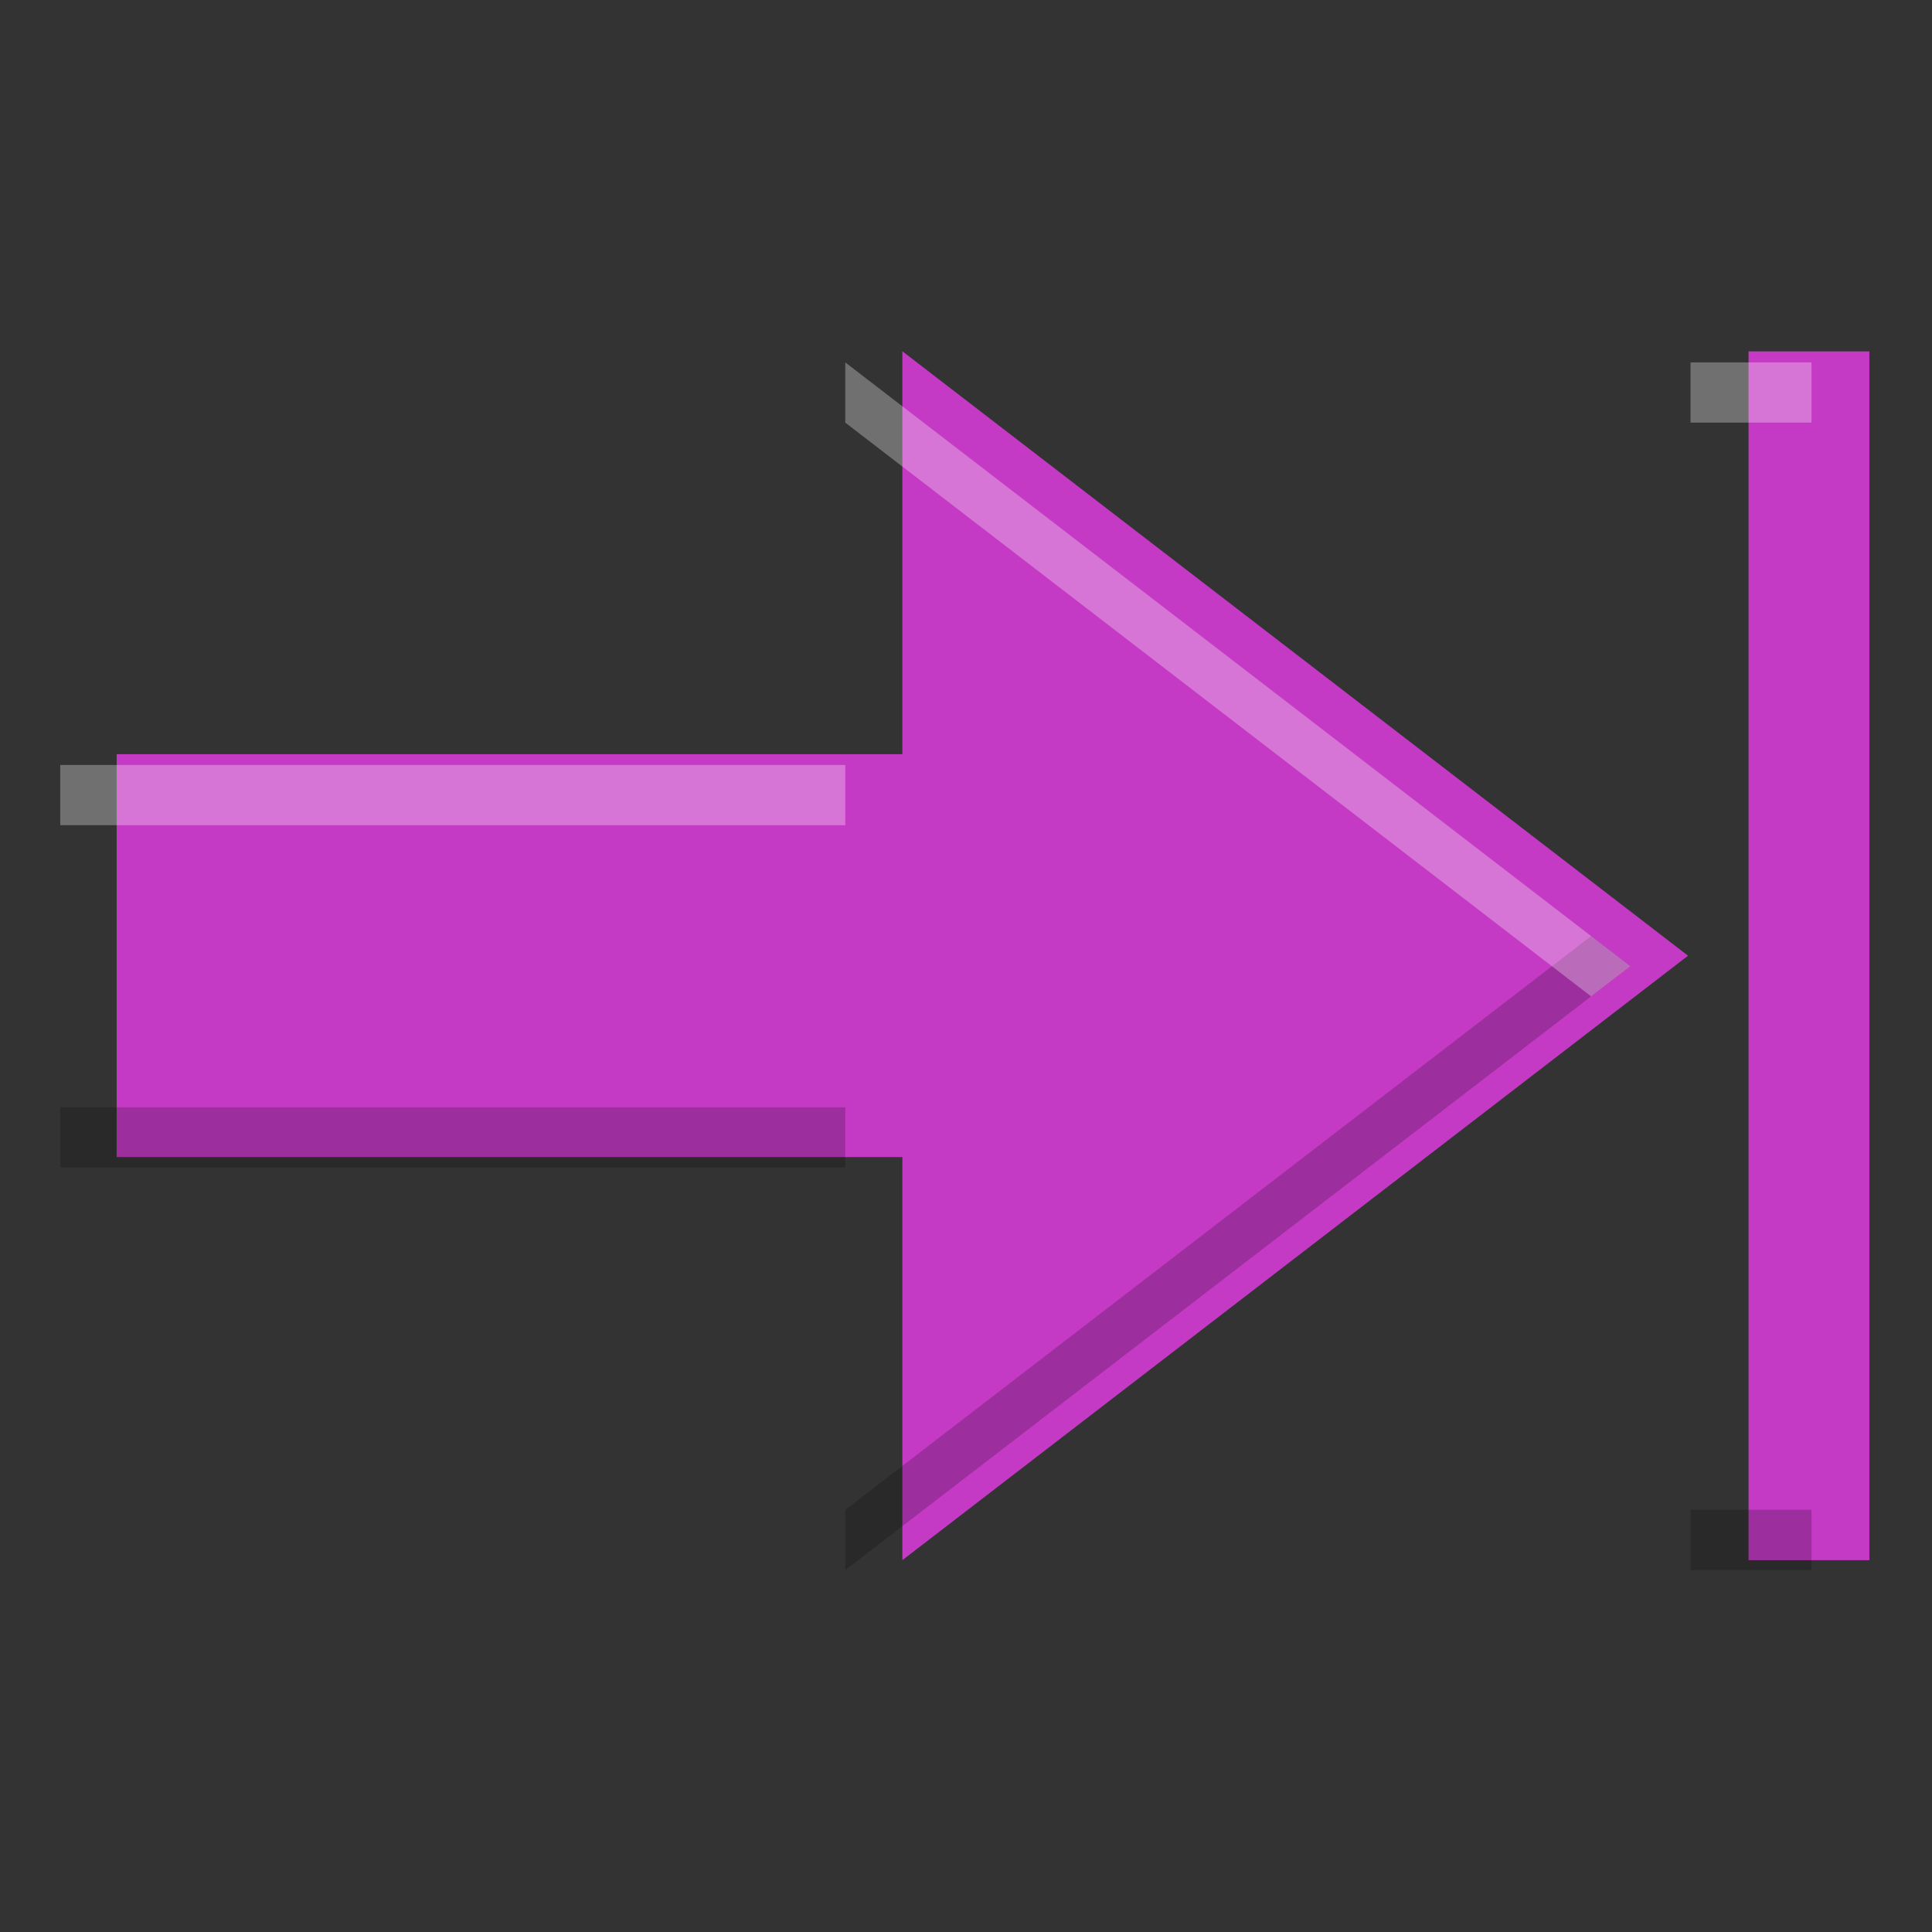 <svg id="svg8" height="16" viewBox="0 0 4.233 4.233" width="16" xmlns="http://www.w3.org/2000/svg">
  <rect x="0" y="0" width="4.233" height="4.233" fill="#333333" stroke="none"/>
  <g id="g6" enable-background="new" fill="#c43ac4" stroke-width=".643" transform="matrix(.309 0 0 -.309 -113.089 22.932)">
    <path id="path2" d="m372.382 63.151 5.571 4.286-5.571 4.286v-2.857h-5.571v-2.857h5.571z"/>
    <path id="path4" d="m378.382-71.722h.857v8.571h-.857z" stroke-width=".551" transform="scale(1 -1)"/>
  </g>
  <g id="g831" stroke-width=".198" transform="matrix(-1 0 0 -1 3.683 4.018)">
    <path id="path826" d="m-.286.578v.132h.265v-.132zm2.117 0-1.72 1.323.086.066 1.634-1.257zm0 .882v.132h1.72v-.132z" opacity=".2"/>
    <path id="path831" d="m-.286 3.224v-.132h.265v.132zm2.117 0-1.72-1.323.086-.066 1.634 1.257zm0-.882v-.132h1.72v.132z" fill="#fff" opacity=".3"/>
  </g>
</svg>
